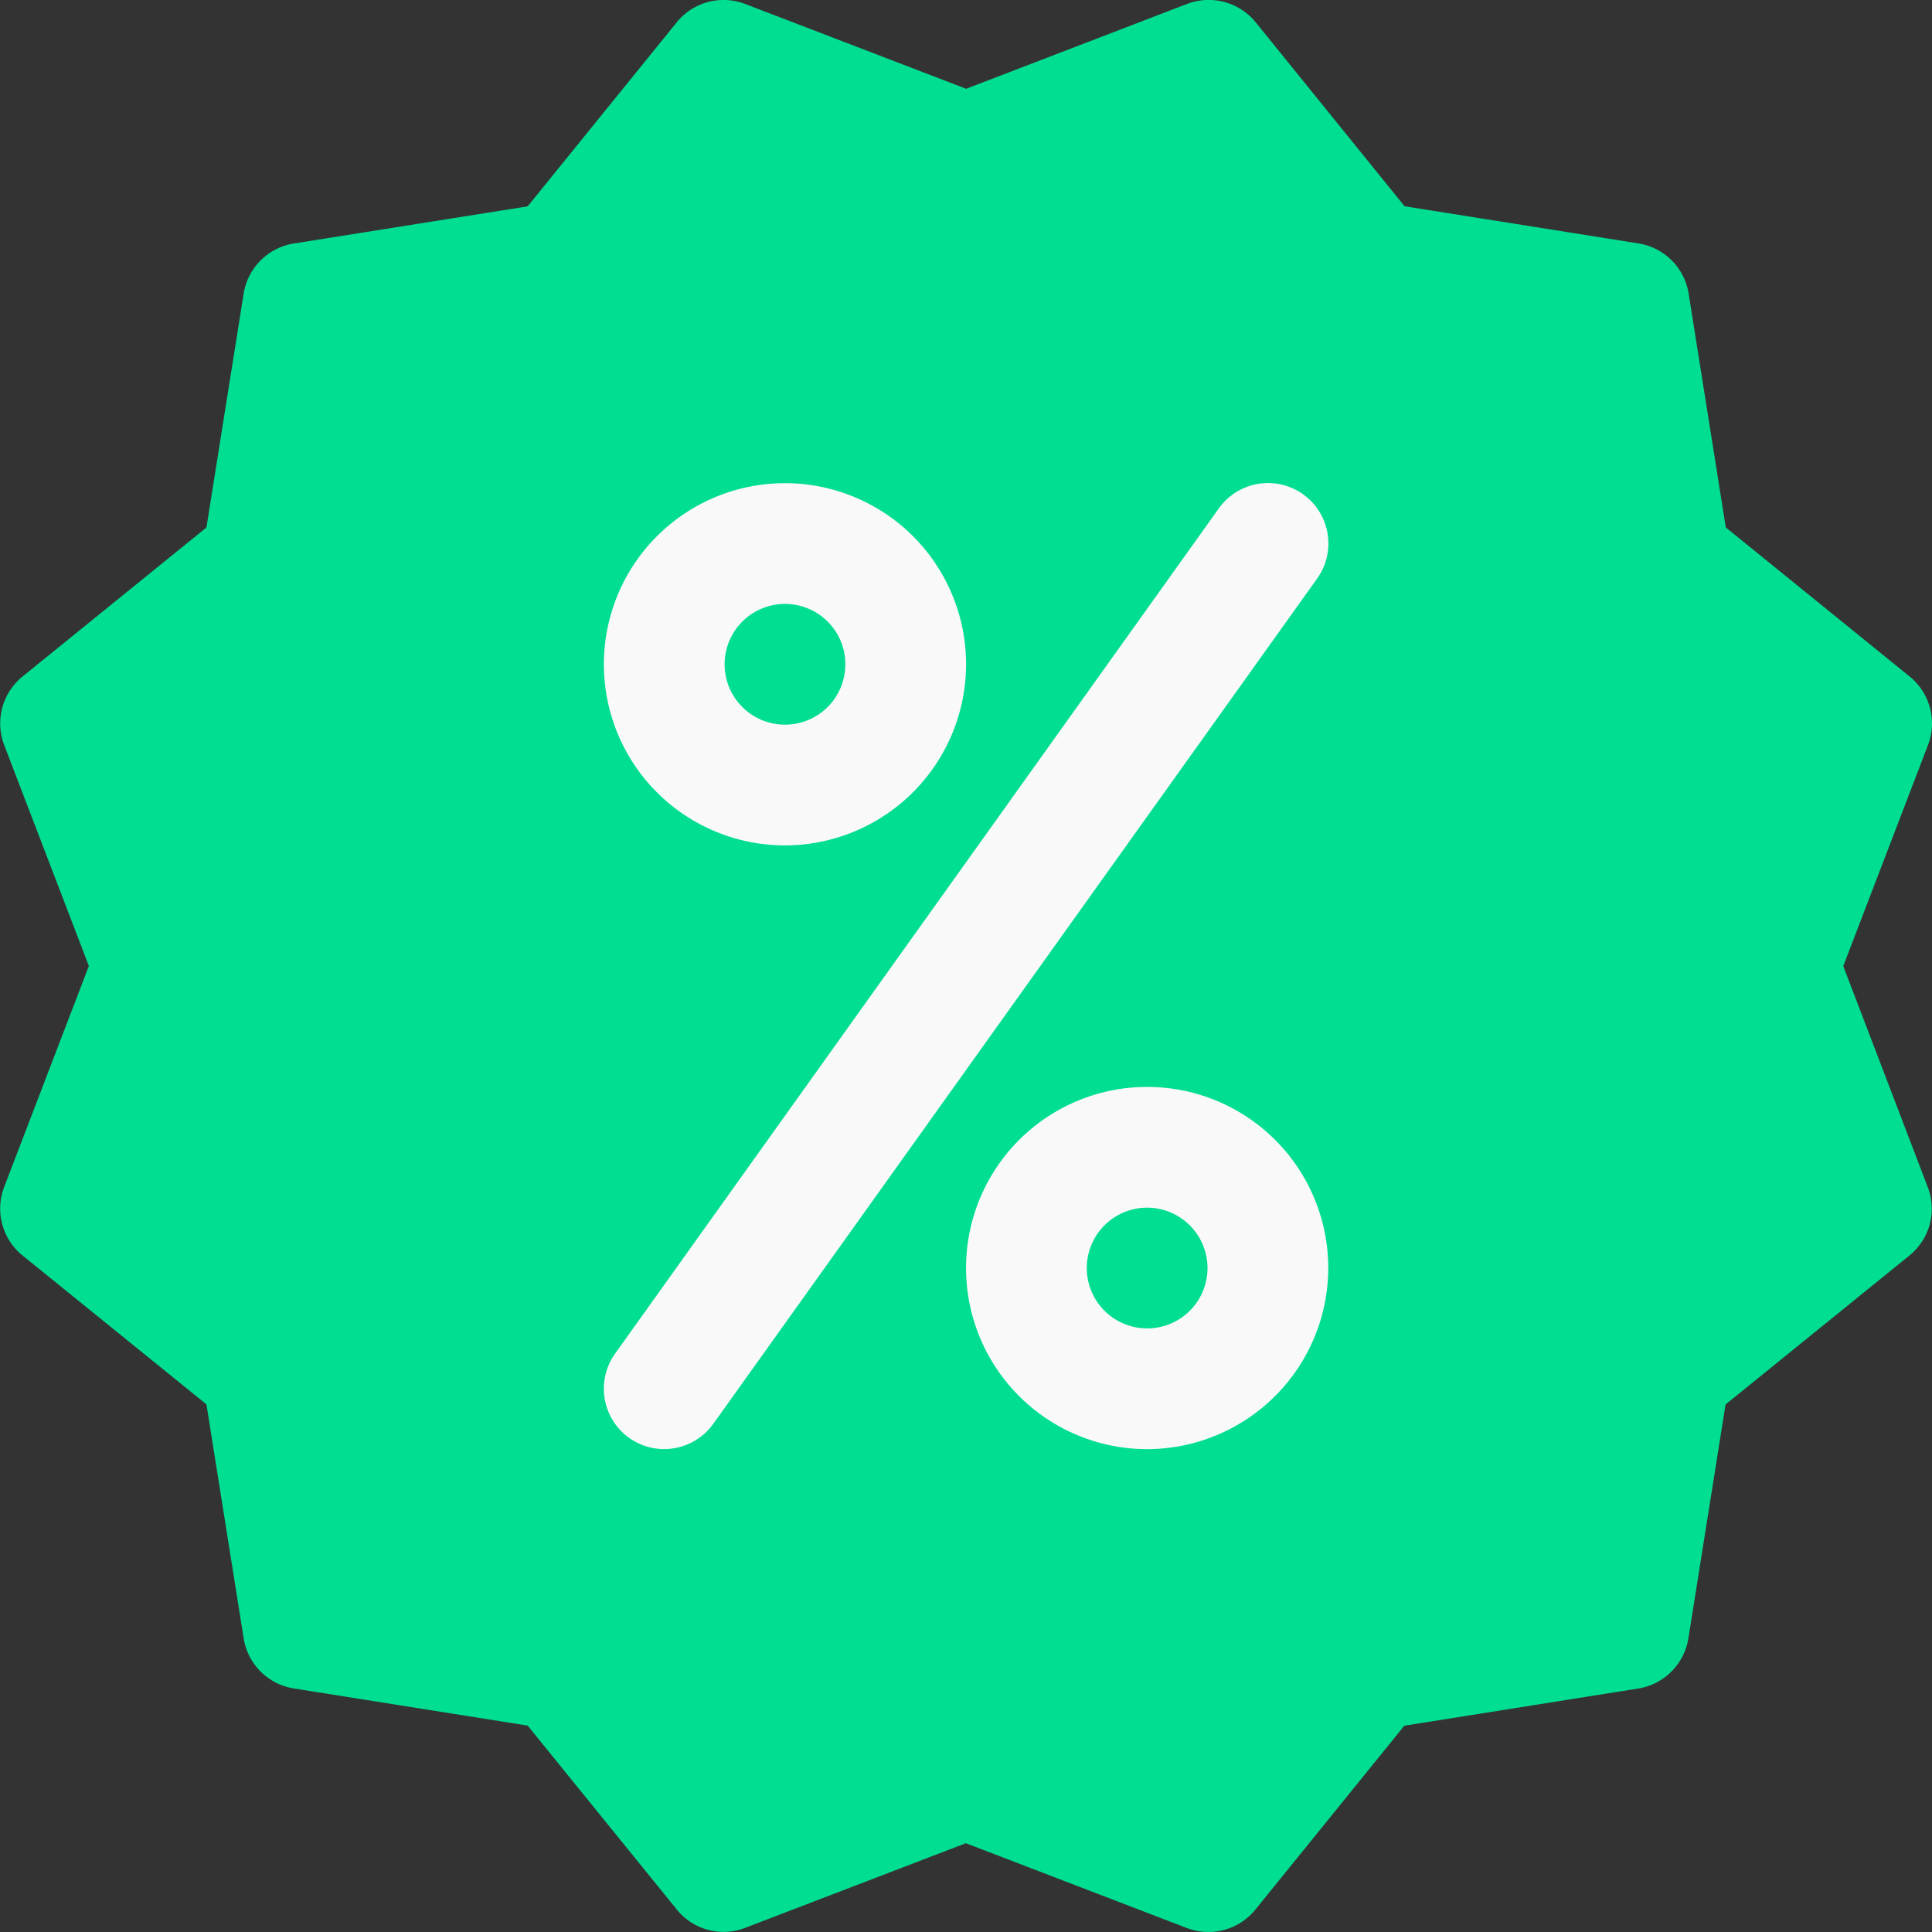<svg xmlns="http://www.w3.org/2000/svg" width="41.956" height="41.958" viewBox="0 0 41.956 41.958"><rect x="0" y="0" width="41.956" height="41.958" fill="#333333" stroke="none"/><defs><style>.a{fill:#00de91;}.b{fill:#f9f9f9;}</style></defs><g transform="translate(0 0)"><path class="a" d="M162.254,312.952l1.84-4.8a1.311,1.311,0,0,0-.4-1.49l-3.991-3.236-.807-5.08a1.312,1.312,0,0,0-1.091-1.088l-5.078-.807-3.233-3.995a1.316,1.316,0,0,0-1.487-.4l-4.8,1.844-4.8-1.842a1.31,1.31,0,0,0-1.487.4l-3.236,3.995-5.08.807a1.314,1.314,0,0,0-1.088,1.089l-.808,5.078-3.993,3.236a1.314,1.314,0,0,0-.4,1.487l1.84,4.8-1.84,4.8a1.31,1.31,0,0,0,.4,1.487l3.993,3.233.808,5.078a1.311,1.311,0,0,0,1.088,1.091l5.08.807,3.236,3.991a1.305,1.305,0,0,0,1.49.4L143.2,332l4.8,1.842a1.328,1.328,0,0,0,.469.085,1.306,1.306,0,0,0,1.02-.488l3.233-3.991,5.078-.807a1.315,1.315,0,0,0,1.091-1.091l.807-5.078,3.991-3.233a1.307,1.307,0,0,0,.4-1.487Z" transform="translate(-122.225 -291.972)"/><g transform="translate(13.111 10.49)"><path class="b" d="M136.3,307.952a3.933,3.933,0,1,1,3.933-3.934A3.939,3.939,0,0,1,136.3,307.952Zm0-5.244a1.311,1.311,0,1,0,1.311,1.31A1.311,1.311,0,0,0,136.3,302.708Z" transform="translate(-132.364 -300.083)"/><path class="b" d="M142.381,318.09a3.933,3.933,0,1,1,3.933-3.934A3.939,3.939,0,0,1,142.381,318.09Zm0-5.244a1.311,1.311,0,1,0,1.311,1.31A1.314,1.314,0,0,0,142.381,312.846Z" transform="translate(-130.58 -297.11)"/><path class="b" d="M133.675,321.063a1.311,1.311,0,0,1-1.064-2.074l13.111-18.355a1.311,1.311,0,0,1,2.135,1.523l-13.112,18.355A1.315,1.315,0,0,1,133.675,321.063Z" transform="translate(-132.364 -300.084)"/></g></g></svg>